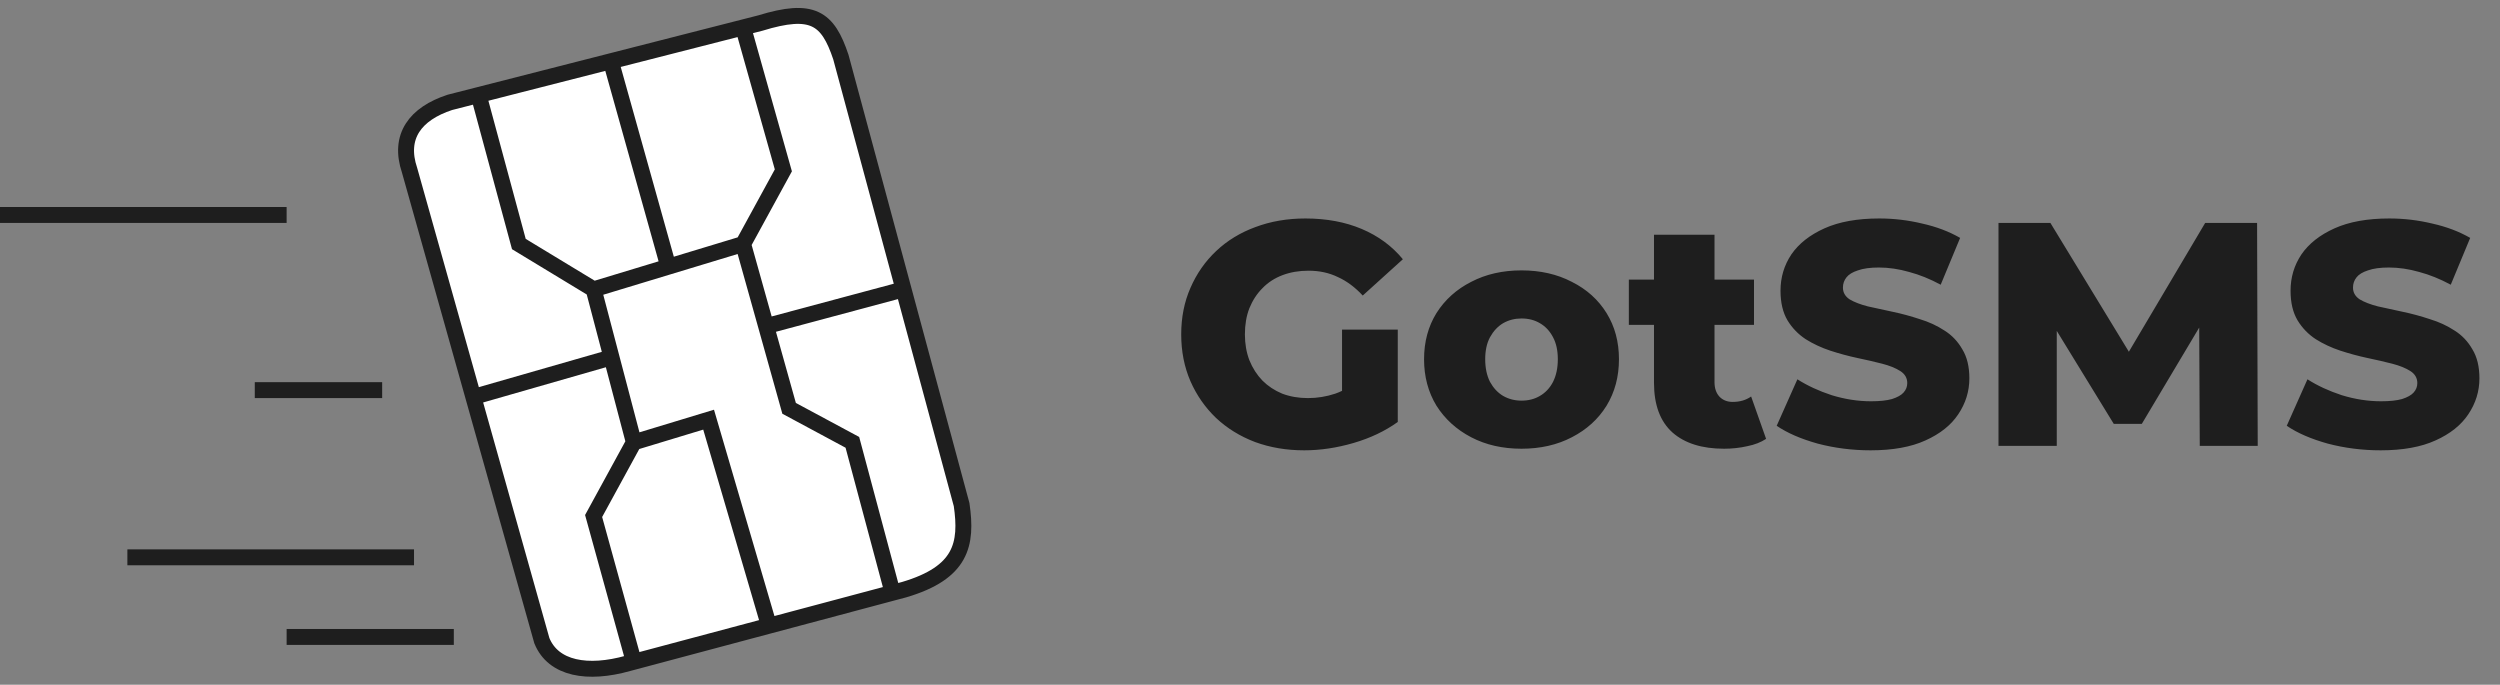 <svg width="157" height="43" viewBox="0 0 157 43" fill="none" xmlns="http://www.w3.org/2000/svg">
<rect x="0" y="0" width="157" height="43" fill="#808080" stroke="none"/>
<path d="M47.751 1.447C51.02 0.444 51.983 1.117 52.806 3.582L56.742 18.171L60.39 31.693C60.751 34.184 60.39 35.963 56.779 37.031L56.056 37.223L48.292 39.295L39.806 41.56L39.445 41.656C36.917 42.368 34.751 42.012 34.028 40.233L29.726 24.932L25.723 10.699C25.001 8.564 26.084 7.141 28.251 6.429L30.056 5.968L38.362 3.846L46.667 1.724L47.751 1.447Z" fill="white"/>
<path d="M30.056 5.968L28.251 6.429C26.084 7.141 25.001 8.564 25.723 10.699L29.726 24.932M30.056 5.968L32.584 15.325L37.279 18.171M30.056 5.968L38.362 3.846M29.726 24.932L34.028 40.233C34.751 42.012 36.917 42.368 39.445 41.656L39.806 41.56M29.726 24.932L38.402 22.441M37.279 18.171L41.973 16.748M37.279 18.171L38.402 22.441M38.362 3.846L46.667 1.724M38.362 3.846L41.973 16.748M41.973 16.748L46.667 15.325M38.402 22.441L39.806 27.779M46.667 15.325L49.195 10.699L46.667 1.724M46.667 15.325L48.112 20.484M46.667 1.724L47.751 1.447C51.02 0.444 51.983 1.117 52.806 3.582L56.742 18.171M48.112 20.484L49.556 25.644L53.529 27.779L56.056 37.223M48.112 20.484L56.742 18.171M56.742 18.171L60.39 31.693C60.751 34.184 60.39 35.963 56.779 37.031L56.056 37.223M39.806 27.779L37.279 32.405L39.806 41.56M39.806 27.779L44.501 26.355L48.292 39.295M39.806 41.56L48.292 39.295M48.292 39.295L56.056 37.223" stroke="#1E1E1E"/>
<path d="M0 13.5H18M8 35H26M18 40H28.5M16 24.5H24" stroke="#1E1E1E"/>
<path d="M81.9 28.28C80.793 28.28 79.767 28.107 78.82 27.76C77.873 27.4 77.053 26.893 76.36 26.24C75.68 25.587 75.147 24.82 74.76 23.94C74.373 23.047 74.18 22.067 74.18 21C74.18 19.933 74.373 18.96 74.76 18.08C75.147 17.187 75.687 16.413 76.38 15.76C77.073 15.107 77.893 14.607 78.84 14.26C79.8 13.9 80.847 13.72 81.98 13.72C83.3 13.72 84.48 13.94 85.52 14.38C86.56 14.82 87.42 15.454 88.1 16.28L85.58 18.56C85.1 18.04 84.58 17.654 84.02 17.4C83.473 17.134 82.86 17 82.18 17C81.58 17 81.033 17.093 80.54 17.28C80.047 17.467 79.627 17.74 79.28 18.1C78.933 18.447 78.66 18.867 78.46 19.36C78.273 19.84 78.18 20.387 78.18 21C78.18 21.587 78.273 22.127 78.46 22.62C78.66 23.113 78.933 23.54 79.28 23.9C79.627 24.247 80.04 24.52 80.52 24.72C81.013 24.907 81.553 25 82.14 25C82.727 25 83.3 24.907 83.86 24.72C84.42 24.52 84.987 24.187 85.56 23.72L87.78 26.5C86.98 27.073 86.053 27.514 85 27.82C83.947 28.127 82.913 28.28 81.9 28.28ZM84.28 25.98V20.7H87.78V26.5L84.28 25.98ZM95.551 28.18C94.364 28.18 93.311 27.94 92.391 27.46C91.471 26.98 90.744 26.32 90.211 25.48C89.691 24.627 89.431 23.654 89.431 22.56C89.431 21.467 89.691 20.5 90.211 19.66C90.744 18.82 91.471 18.167 92.391 17.7C93.311 17.22 94.364 16.98 95.551 16.98C96.737 16.98 97.791 17.22 98.711 17.7C99.644 18.167 100.371 18.82 100.891 19.66C101.411 20.5 101.671 21.467 101.671 22.56C101.671 23.654 101.411 24.627 100.891 25.48C100.371 26.32 99.644 26.98 98.711 27.46C97.791 27.94 96.737 28.18 95.551 28.18ZM95.551 25.16C95.991 25.16 96.377 25.06 96.711 24.86C97.057 24.66 97.331 24.367 97.531 23.98C97.731 23.58 97.831 23.107 97.831 22.56C97.831 22.014 97.731 21.553 97.531 21.18C97.331 20.794 97.057 20.5 96.711 20.3C96.377 20.1 95.991 20 95.551 20C95.124 20 94.737 20.1 94.391 20.3C94.057 20.5 93.784 20.794 93.571 21.18C93.371 21.553 93.271 22.014 93.271 22.56C93.271 23.107 93.371 23.58 93.571 23.98C93.784 24.367 94.057 24.66 94.391 24.86C94.737 25.06 95.124 25.16 95.551 25.16ZM108.271 28.18C106.884 28.18 105.804 27.84 105.031 27.16C104.258 26.467 103.871 25.427 103.871 24.04V14.74H107.671V24C107.671 24.387 107.778 24.694 107.991 24.92C108.204 25.134 108.478 25.24 108.811 25.24C109.264 25.24 109.651 25.127 109.971 24.9L110.911 27.56C110.591 27.773 110.198 27.927 109.731 28.02C109.264 28.127 108.778 28.18 108.271 28.18ZM102.291 20.4V17.56H110.151V20.4H102.291ZM117.476 28.28C116.33 28.28 115.223 28.14 114.156 27.86C113.103 27.567 112.243 27.194 111.576 26.74L112.876 23.82C113.503 24.22 114.223 24.553 115.036 24.82C115.863 25.073 116.683 25.2 117.496 25.2C118.043 25.2 118.483 25.154 118.816 25.06C119.15 24.953 119.39 24.82 119.536 24.66C119.696 24.487 119.776 24.287 119.776 24.06C119.776 23.74 119.63 23.487 119.336 23.3C119.043 23.113 118.663 22.96 118.196 22.84C117.73 22.72 117.21 22.6 116.636 22.48C116.076 22.36 115.51 22.207 114.936 22.02C114.376 21.834 113.863 21.593 113.396 21.3C112.93 20.994 112.55 20.6 112.256 20.12C111.963 19.627 111.816 19.007 111.816 18.26C111.816 17.42 112.043 16.66 112.496 15.98C112.963 15.3 113.656 14.754 114.576 14.34C115.496 13.927 116.643 13.72 118.016 13.72C118.936 13.72 119.836 13.827 120.716 14.04C121.61 14.24 122.403 14.54 123.096 14.94L121.876 17.88C121.21 17.52 120.55 17.253 119.896 17.08C119.243 16.893 118.61 16.8 117.996 16.8C117.45 16.8 117.01 16.86 116.676 16.98C116.343 17.087 116.103 17.233 115.956 17.42C115.81 17.607 115.736 17.82 115.736 18.06C115.736 18.367 115.876 18.613 116.156 18.8C116.45 18.974 116.83 19.12 117.296 19.24C117.776 19.347 118.296 19.46 118.856 19.58C119.43 19.7 119.996 19.854 120.556 20.04C121.13 20.213 121.65 20.453 122.116 20.76C122.583 21.053 122.956 21.447 123.236 21.94C123.53 22.42 123.676 23.027 123.676 23.76C123.676 24.573 123.443 25.327 122.976 26.02C122.523 26.7 121.836 27.247 120.916 27.66C120.01 28.073 118.863 28.28 117.476 28.28ZM125.505 28V14H128.765L134.565 23.52H132.845L138.485 14H141.745L141.785 28H138.145L138.105 19.54H138.725L134.505 26.62H132.745L128.405 19.54H129.165V28H125.505ZM149.508 28.28C148.361 28.28 147.254 28.14 146.188 27.86C145.134 27.567 144.274 27.194 143.608 26.74L144.908 23.82C145.534 24.22 146.254 24.553 147.068 24.82C147.894 25.073 148.714 25.2 149.528 25.2C150.074 25.2 150.514 25.154 150.848 25.06C151.181 24.953 151.421 24.82 151.568 24.66C151.728 24.487 151.808 24.287 151.808 24.06C151.808 23.74 151.661 23.487 151.368 23.3C151.074 23.113 150.694 22.96 150.228 22.84C149.761 22.72 149.241 22.6 148.668 22.48C148.108 22.36 147.541 22.207 146.968 22.02C146.408 21.834 145.894 21.593 145.428 21.3C144.961 20.994 144.581 20.6 144.288 20.12C143.994 19.627 143.847 19.007 143.847 18.26C143.847 17.42 144.074 16.66 144.528 15.98C144.994 15.3 145.688 14.754 146.608 14.34C147.528 13.927 148.674 13.72 150.048 13.72C150.968 13.72 151.868 13.827 152.748 14.04C153.641 14.24 154.434 14.54 155.128 14.94L153.908 17.88C153.241 17.52 152.581 17.253 151.928 17.08C151.274 16.893 150.641 16.8 150.028 16.8C149.481 16.8 149.041 16.86 148.708 16.98C148.374 17.087 148.134 17.233 147.988 17.42C147.841 17.607 147.768 17.82 147.768 18.06C147.768 18.367 147.908 18.613 148.188 18.8C148.481 18.974 148.861 19.12 149.328 19.24C149.808 19.347 150.328 19.46 150.888 19.58C151.461 19.7 152.028 19.854 152.588 20.04C153.161 20.213 153.681 20.453 154.148 20.76C154.614 21.053 154.988 21.447 155.268 21.94C155.561 22.42 155.708 23.027 155.708 23.76C155.708 24.573 155.474 25.327 155.008 26.02C154.554 26.7 153.868 27.247 152.948 27.66C152.041 28.073 150.894 28.28 149.508 28.28Z" fill="#1E1E1E"/>
</svg>
